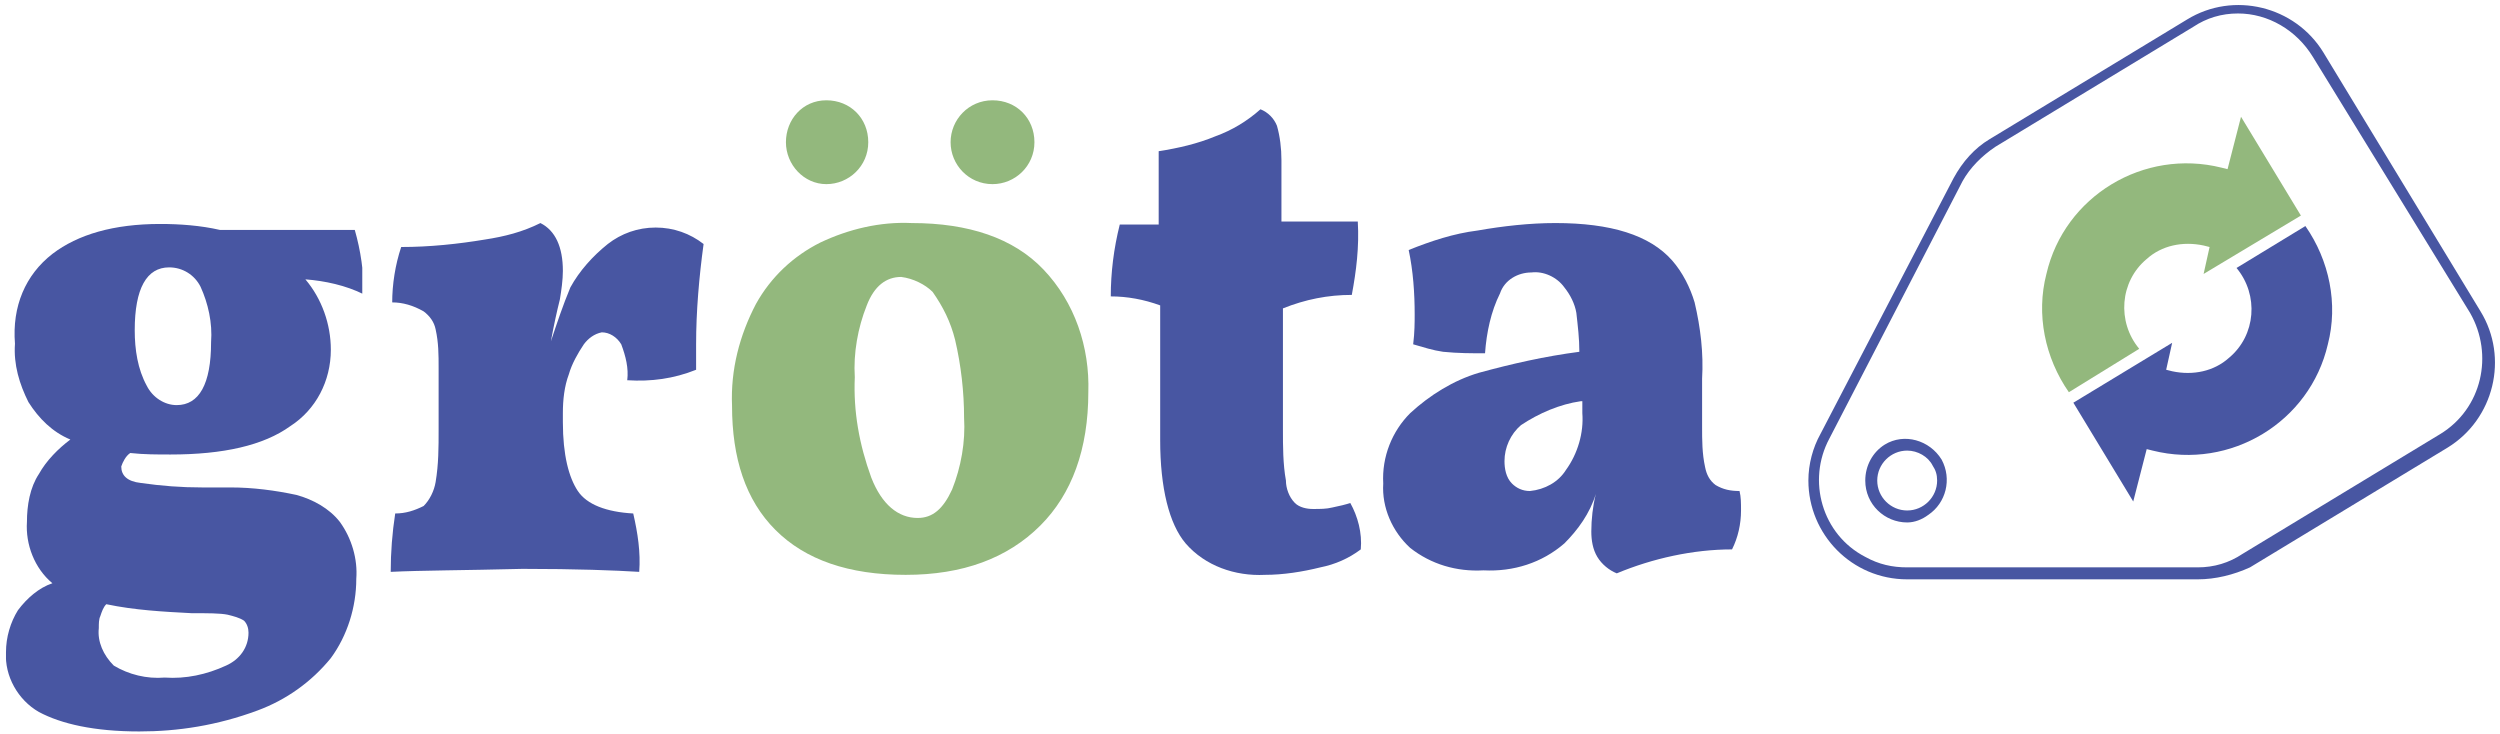 <?xml version="1.0" encoding="utf-8"?>
<!-- Generator: Adobe Illustrator 24.1.1, SVG Export Plug-In . SVG Version: 6.00 Build 0)  -->
<svg version="1.1" id="Layer_1" xmlns="http://www.w3.org/2000/svg" xmlns:xlink="http://www.w3.org/1999/xlink" x="0px" y="0px"
	 viewBox="0 0 167 49" style="enable-background:new 0 0 167 49;" xml:space="preserve">
<style type="text/css">
	.st0{fill:#4856A2;}
	.st1{fill:none;}
	.st2{clip-path:url(#SVGID_2_);}
	.st3{fill:#93B87D;}
</style>
<g id="Group_24" transform="translate(0 0)">
	<path id="Fill_1" class="st0" d="M127.4,34.9c-1.5,0-2.8-1.2-2.8-2.8c0-1,0.5-1.9,1.3-2.4c1.3-0.8,3-0.3,3.8,1
		c0.7,1.3,0.3,2.9-0.9,3.7C128.4,34.7,127.9,34.9,127.4,34.9z M127.4,30.1c-1.1,0-2,0.9-2,2c0,1.1,0.9,2,2,2s2-0.9,2-2
		c0-0.4-0.1-0.7-0.3-1C128.8,30.5,128.1,30.1,127.4,30.1z"/>
	<path id="Fill_3" class="st0" d="M146.8,38.7h-19.4c-3.7,0-6.6-3-6.6-6.6c0-1.1,0.3-2.2,0.8-3.1l8.9-17.1c0.6-1.1,1.4-2,2.4-2.6
		l13.2-8c3.1-1.9,7.2-0.9,9.1,2.2l10.5,17.3c1.9,3.1,0.9,7.2-2.2,9.1l-13.2,8C149.2,38.4,148,38.7,146.8,38.7z M149.5,0.9
		c-1.1,0-2.1,0.3-3,0.9l-13.2,8c-0.9,0.6-1.7,1.4-2.2,2.3l-8.9,17.2c-1.5,2.8-0.5,6.4,2.4,7.9c0.9,0.5,1.8,0.7,2.8,0.7h19.4
		c1.1,0,2.1-0.3,3-0.9l13.2-8c2.8-1.7,3.6-5.3,2-8.1L154.5,3.8C153.4,2,151.5,0.9,149.5,0.9z"/>
	<path id="Fill_5" class="st0" d="M149.4,17.9c1.5,1.8,1.3,4.5-0.5,6c-1,0.9-2.4,1.2-3.8,0.9l-0.4-0.1l0.4-1.8l-6.6,4l4,6.6l0.9-3.5
		l0.4,0.1c5.2,1.3,10.5-1.9,11.7-7.1c0.7-2.7,0.1-5.6-1.5-7.9L149.4,17.9z"/>
	<path id="Fill_7" class="st0" d="M89,33.9c-0.4,0.1-0.8,0.1-1.3,0.1c-0.4,0-0.9-0.1-1.2-0.4c-0.4-0.4-0.6-1-0.6-1.5
		c-0.2-1.1-0.2-2.3-0.2-3.4v-8.1c1.5-0.6,3-0.9,4.6-0.9c0.3-1.6,0.5-3.2,0.4-4.9h-5.1v-4.1c0-0.8-0.1-1.6-0.3-2.3
		c-0.2-0.5-0.6-0.9-1.1-1.1c-0.9,0.8-1.9,1.4-3,1.8c-1.2,0.5-2.5,0.8-3.8,1V15h-2.6c-0.4,1.6-0.6,3.2-0.6,4.8c1.1,0,2.2,0.2,3.3,0.6
		v9c0,3.2,0.6,5.6,1.7,6.9c1.3,1.5,3.3,2.2,5.3,2.1c1.2,0,2.5-0.2,3.7-0.5c1-0.2,1.9-0.6,2.7-1.2c0.1-1.1-0.2-2.2-0.7-3.1
		C89.9,33.7,89.5,33.8,89,33.9"/>
	<path id="Fill_9" class="st0" d="M43.8,15.2c-1.2,0-2.3,0.4-3.2,1.1c-1,0.8-1.9,1.8-2.5,2.9c-0.5,1.2-0.9,2.4-1.3,3.6
		c0.2-1.1,0.4-2,0.6-2.8c0.1-0.6,0.2-1.3,0.2-1.9c0-1.6-0.5-2.7-1.5-3.2c-1.2,0.6-2.4,0.9-3.7,1.1c-1.8,0.3-3.7,0.5-5.6,0.5
		c-0.4,1.2-0.6,2.5-0.6,3.7c0.7,0,1.4,0.2,2.1,0.6c0.4,0.3,0.7,0.7,0.8,1.2c0.2,0.9,0.2,1.7,0.2,2.6v4.1c0,1.2,0,2.3-0.2,3.5
		c-0.1,0.6-0.4,1.2-0.8,1.6c-0.6,0.3-1.2,0.5-1.9,0.5c-0.2,1.3-0.3,2.6-0.3,3.9c2-0.1,4.9-0.1,8.8-0.2c3.6,0,6.2,0.1,7.8,0.2
		c0.1-1.3-0.1-2.6-0.4-3.9c-1.8-0.1-3.1-0.6-3.7-1.5s-1-2.4-1-4.6v-0.6c0-0.9,0.1-1.8,0.4-2.6c0.2-0.7,0.6-1.4,1-2
		c0.3-0.4,0.7-0.7,1.2-0.8c0.5,0,1,0.3,1.3,0.8c0.3,0.8,0.5,1.6,0.4,2.4c1.6,0.1,3.1-0.1,4.6-0.7c0-0.4,0-0.9,0-1.7
		c0-2.2,0.2-4.5,0.5-6.7C46.1,15.6,45,15.2,43.8,15.2"/>
	<path id="Fill_11" class="st0" d="M108,38.3L108,38.3c-0.5-0.2-1-0.6-1.3-1.1c-0.3-0.5-0.4-1.1-0.4-1.7c0-0.8,0.1-1.7,0.3-2.5
		c-0.4,1.3-1.2,2.4-2.1,3.3c-1.5,1.3-3.4,1.9-5.4,1.8c-1.8,0.1-3.5-0.4-4.9-1.5c-1.2-1.1-1.9-2.7-1.8-4.3c-0.1-1.8,0.6-3.5,1.8-4.7
		c1.3-1.2,2.9-2.2,4.6-2.7c2.2-0.6,4.4-1.1,6.7-1.4c0-0.9-0.1-1.7-0.2-2.6c-0.1-0.6-0.4-1.2-0.8-1.7c-0.5-0.7-1.4-1.1-2.2-1
		c-0.9,0-1.8,0.5-2.1,1.4c-0.6,1.2-0.9,2.6-1,4c-0.9,0-1.8,0-2.8-0.1c-0.7-0.1-1.3-0.3-2-0.5c0.1-0.8,0.1-1.5,0.1-2
		c0-1.4-0.1-2.9-0.4-4.3c1.5-0.6,3-1.1,4.6-1.3c1.7-0.3,3.5-0.5,5.2-0.5c3.7,0,6.3,0.8,7.8,2.5c0.7,0.8,1.2,1.8,1.5,2.8
		c0.4,1.7,0.6,3.4,0.5,5.1v3.2c0,0.9,0,1.8,0.2,2.7c0.1,0.5,0.3,0.9,0.7,1.2c0.5,0.3,1,0.4,1.6,0.4c0.1,0.4,0.1,0.8,0.1,1.3
		c0,0.9-0.2,1.8-0.6,2.6C113.1,36.7,110.4,37.3,108,38.3L108,38.3z M105.6,26.8c-1.4,0.2-2.8,0.8-4,1.6c-0.7,0.6-1.1,1.5-1.1,2.4
		c0,0.5,0.1,1.1,0.5,1.5c0.3,0.3,0.7,0.5,1.2,0.5c1-0.1,1.9-0.6,2.4-1.4c0.8-1.1,1.2-2.5,1.1-3.8V26.8z"/>
	<g id="Group_15" transform="translate(0 14.761)">
		<path id="Clip_14-2" class="st1" d="M0.4,0.2h23.8v33.9H0.4V0.2z"/>
		<g>
			<defs>
				<rect id="SVGID_1_" x="0.4" y="0.2" width="23.8" height="33.9"/>
			</defs>
			<clipPath id="SVGID_2_">
				<use xlink:href="#SVGID_1_"  style="overflow:visible;"/>
			</clipPath>
			<g id="Group_15-2" class="st2">
				<path id="Fill_13" class="st0" d="M9.3,34.1c-3,0-5.2-0.5-6.7-1.3c-1.4-0.8-2.3-2.4-2.2-4c0-1,0.3-2,0.8-2.8
					c0.6-0.8,1.4-1.5,2.3-1.8c-1.2-1-1.8-2.6-1.7-4.1c0-1.1,0.2-2.3,0.8-3.2c0.5-0.9,1.3-1.7,2.1-2.3c-1.2-0.5-2.1-1.4-2.8-2.5
					c-0.6-1.2-1-2.5-0.9-3.9C0.8,5.7,1.7,3.6,3.5,2.2c1.7-1.3,4.1-2,7.2-2c1.3,0,2.7,0.1,4,0.4h9c0.4,1.4,0.6,2.8,0.6,4.3
					c-1.2-0.6-2.6-0.9-3.9-1c1.1,1.3,1.7,3,1.7,4.7c0,2.1-1,4-2.7,5.1c-1.8,1.3-4.5,1.9-8,1.9c-0.9,0-1.8,0-2.7-0.1
					c-0.3,0.2-0.5,0.6-0.6,0.9c0,0.6,0.4,1,1.3,1.1c1.4,0.2,2.7,0.3,4.1,0.3h1.9c1.5,0,3,0.2,4.4,0.5c1.1,0.3,2.2,0.9,2.9,1.8
					c0.8,1.1,1.2,2.5,1.1,3.8c0,1.9-0.6,3.8-1.7,5.3c-1.3,1.6-3,2.8-4.9,3.5C14.5,33.7,11.9,34.1,9.3,34.1z M7.1,25.6
					c-0.2,0.2-0.3,0.5-0.4,0.8c-0.1,0.2-0.1,0.5-0.1,0.8c-0.1,0.9,0.3,1.8,1,2.5c1,0.6,2.2,0.9,3.4,0.8c1.4,0.1,2.8-0.2,4.1-0.8
					c0.9-0.4,1.5-1.2,1.5-2.2c0-0.3-0.1-0.6-0.3-0.8c-0.3-0.2-0.7-0.3-1.1-0.4c-0.5-0.1-1.3-0.1-2.4-0.1C10.9,26.1,9,26,7.1,25.6z
					 M11.3,3.1C9.8,3.1,9,4.5,9,7.3C9,8.6,9.2,9.9,9.8,11c0.4,0.8,1.2,1.3,2,1.3c1.5,0,2.3-1.4,2.3-4.2c0.1-1.3-0.2-2.6-0.7-3.7
					C13,3.6,12.2,3.1,11.3,3.1z"/>
			</g>
		</g>
	</g>
	<path id="Fill_16" class="st3" d="M153.7,14.4l-4-6.6l-0.9,3.5l-0.4-0.1c-5.2-1.3-10.5,1.9-11.7,7.1c-0.7,2.7-0.1,5.6,1.5,7.9
		l4.7-2.9c-1.5-1.8-1.3-4.5,0.5-6c1-0.9,2.4-1.2,3.8-0.9l0.4,0.1l-0.4,1.8L153.7,14.4z"/>
	<path id="Fill_18" class="st3" d="M60.5,38.4c-3.8,0-6.7-1-8.7-3c-2-2-2.9-4.8-2.9-8.3c-0.1-2.4,0.5-4.7,1.6-6.8
		c1-1.8,2.5-3.2,4.3-4.1c1.9-0.9,4-1.4,6.1-1.3c3.8,0,6.8,1,8.8,3.1c2.1,2.2,3.1,5.2,3,8.2c0,3.8-1.1,6.8-3.2,8.9
		C67.3,37.3,64.3,38.4,60.5,38.4z M60.2,18.5c-1,0-1.8,0.6-2.3,1.9c-0.6,1.5-0.9,3.2-0.8,4.8c-0.1,2.3,0.3,4.5,1.1,6.7
		c0.7,1.8,1.8,2.7,3.1,2.7c1,0,1.7-0.6,2.3-1.9c0.6-1.5,0.9-3.2,0.8-4.8c0-1.7-0.2-3.5-0.6-5.2c-0.3-1.2-0.8-2.2-1.5-3.2
		C61.8,19,61,18.6,60.2,18.5z"/>
	<path id="Fill_20" class="st3" d="M66.3,12.3c1.5,0,2.8-1.2,2.8-2.8s-1.2-2.8-2.8-2.8S63.5,8,63.5,9.5c0,0,0,0,0,0
		C63.5,11,64.7,12.3,66.3,12.3"/>
	<path id="Fill_22" class="st3" d="M55.2,12.3c1.5,0,2.8-1.2,2.8-2.8s-1.2-2.8-2.8-2.8S52.5,8,52.5,9.5c0,0,0,0,0,0
		C52.5,11,53.7,12.3,55.2,12.3"/>
</g>
</svg>
